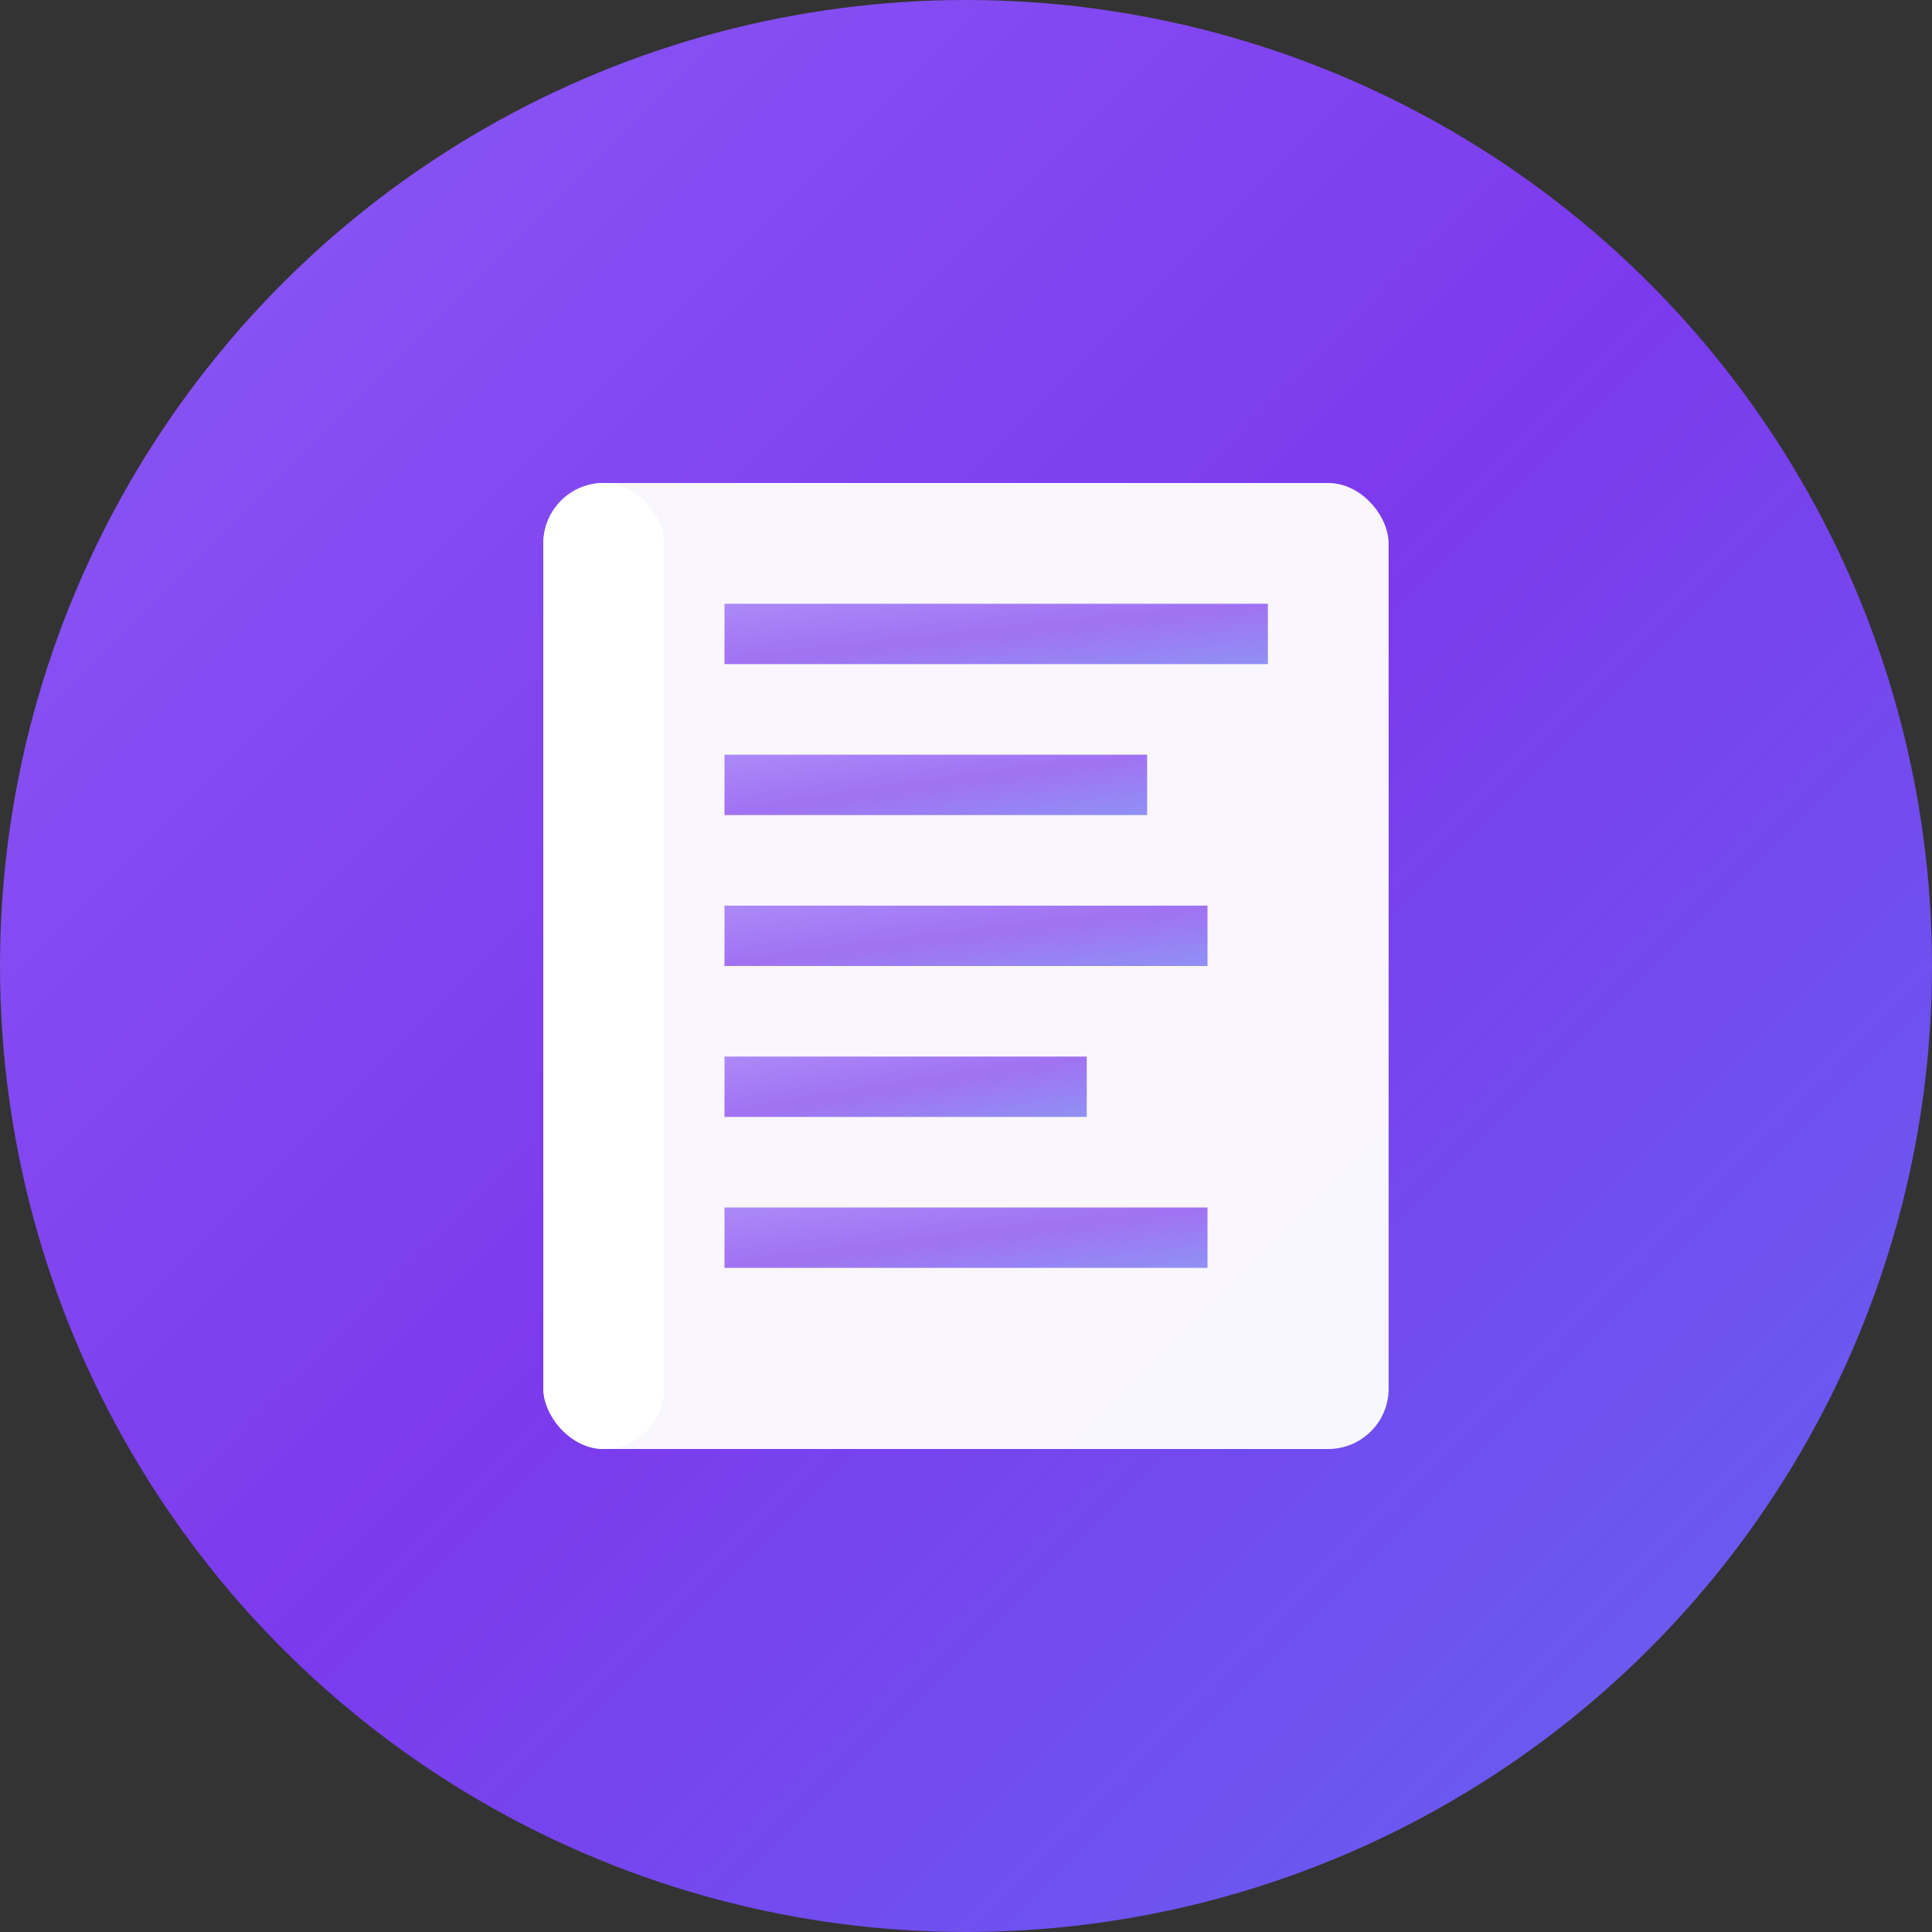 <svg width="32" height="32" viewBox="0 0 32 32" fill="none" xmlns="http://www.w3.org/2000/svg">
  <rect x="0" y="0" width="32" height="32" fill="#333333" stroke="none"/>
  <!-- Background circle with purple gradient matching your logo -->
  <circle cx="16" cy="16" r="16" fill="url(#purpleGradient)" />
  
  <!-- Book icon in white matching your design -->
  <g transform="translate(9, 8)">
    <!-- Book cover -->
    <rect x="0" y="0" width="14" height="16" rx="1" fill="white" opacity="0.95"/>
    
    <!-- Book spine -->
    <rect x="0" y="0" width="2" height="16" rx="1" fill="white"/>
    
    <!-- Book pages -->
    <rect x="3" y="2" width="9" height="1" fill="url(#purpleGradient)" opacity="0.7"/>
    <rect x="3" y="4.5" width="7" height="1" fill="url(#purpleGradient)" opacity="0.7"/>
    <rect x="3" y="7" width="8" height="1" fill="url(#purpleGradient)" opacity="0.7"/>
    <rect x="3" y="9.5" width="6" height="1" fill="url(#purpleGradient)" opacity="0.7"/>
    <rect x="3" y="12" width="8" height="1" fill="url(#purpleGradient)" opacity="0.7"/>
  </g>
  
  <!-- Gradient definition matching your logo's purple theme -->
  <defs>
    <linearGradient id="purpleGradient" x1="0%" y1="0%" x2="100%" y2="100%">
      <stop offset="0%" style="stop-color:#8B5CF6;stop-opacity:1" />
      <stop offset="50%" style="stop-color:#7C3AED;stop-opacity:1" />
      <stop offset="100%" style="stop-color:#6366F1;stop-opacity:1" />
    </linearGradient>
  </defs>
</svg>
